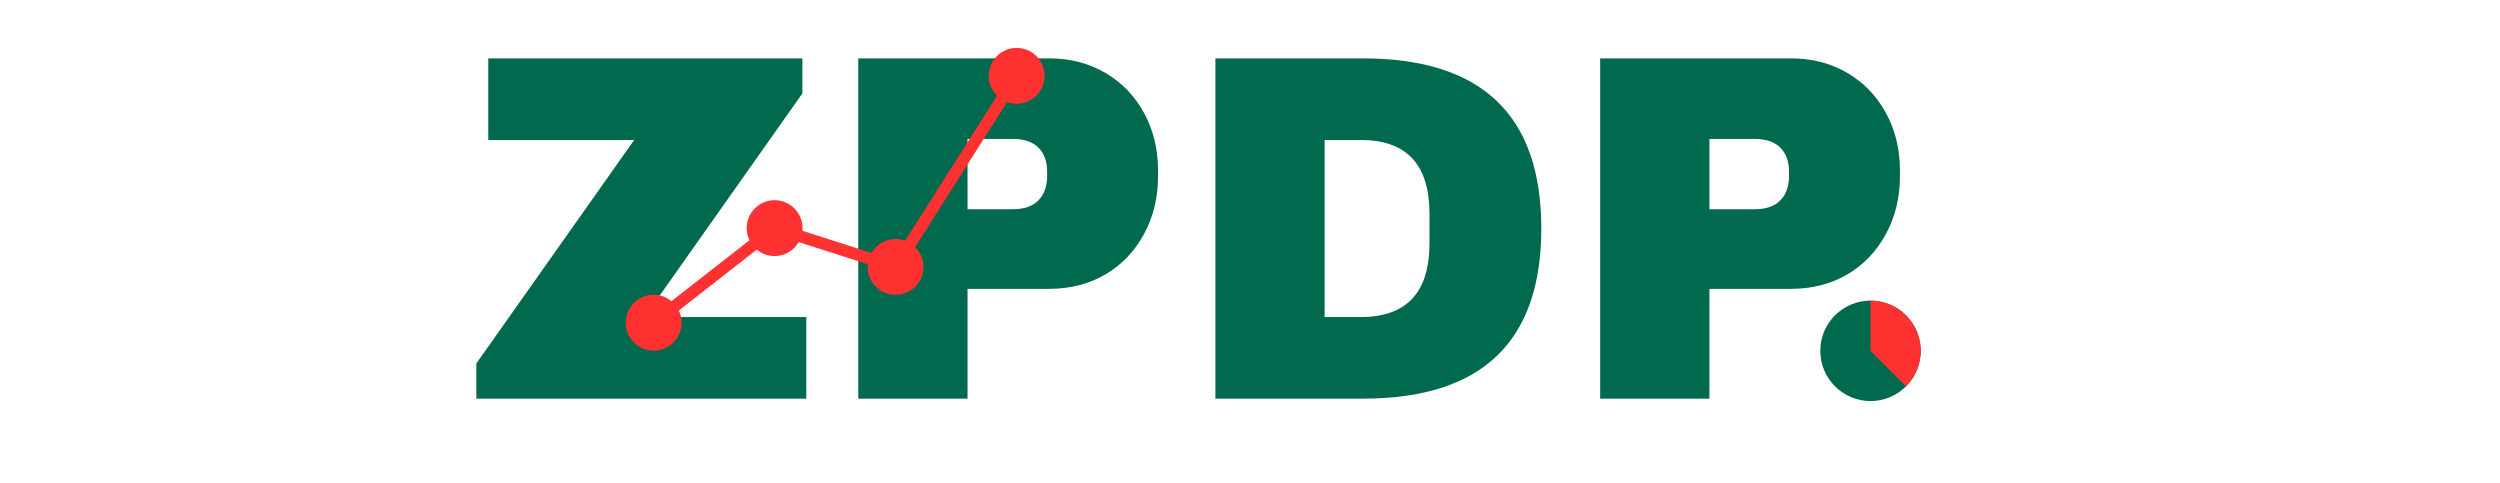 <svg xmlns="http://www.w3.org/2000/svg" xmlns:xlink="http://www.w3.org/1999/xlink" width="388" zoomAndPan="magnify" viewBox="0 0 291 56.25" height="75" preserveAspectRatio="xMidYMid meet" version="1.0"><defs><g/><clipPath id="39de3d22a3"><path d="M 211.883 34.992 L 223.723 34.992 L 223.723 46.832 L 211.883 46.832 Z M 211.883 34.992 " clip-rule="nonzero"/></clipPath><clipPath id="d3203ad2e9"><path d="M 217 34.992 L 223.723 34.992 L 223.723 45 L 217 45 Z M 217 34.992 " clip-rule="nonzero"/></clipPath><clipPath id="163070609e"><path d="M 72.832 5.551 L 121.684 5.551 L 121.684 41 L 72.832 41 Z M 72.832 5.551 " clip-rule="nonzero"/></clipPath></defs><g fill="#00694e" fill-opacity="1"><g transform="translate(54.07, 46.403)"><g><path d="M 20.953 -9.5 L 39.781 -9.5 L 39.781 0 L 1.375 0 L 1.375 -4.094 L 19.75 -30.109 L 2.766 -30.109 L 2.766 -39.609 L 39.328 -39.609 L 39.328 -35.531 Z M 20.953 -9.5 "/></g></g></g><g fill="#00694e" fill-opacity="1"><g transform="translate(95.637, 46.403)"><g><path d="M 26.484 -39.609 C 28.941 -39.609 31.129 -39.039 33.047 -37.906 C 34.961 -36.781 36.457 -35.227 37.531 -33.25 C 38.613 -31.27 39.156 -29.051 39.156 -26.594 L 39.156 -25.859 C 39.156 -23.398 38.613 -21.172 37.531 -19.172 C 36.457 -17.172 34.961 -15.602 33.047 -14.469 C 31.129 -13.344 28.941 -12.781 26.484 -12.781 L 16.984 -12.781 L 16.984 0 L 4.266 0 L 4.266 -39.609 Z M 16.984 -22.047 L 22.219 -22.047 C 23.562 -22.047 24.566 -22.391 25.234 -23.078 C 25.91 -23.773 26.25 -24.719 26.25 -25.906 L 26.25 -26.375 C 26.25 -27.602 25.91 -28.551 25.234 -29.219 C 24.566 -29.895 23.562 -30.234 22.219 -30.234 L 16.984 -30.234 Z M 16.984 -22.047 "/></g></g></g><g fill="#00694e" fill-opacity="1"><g transform="translate(137.204, 46.403)"><g><path d="M 21.422 -39.609 C 35.273 -39.609 42.203 -33.008 42.203 -19.812 C 42.203 -6.602 35.273 0 21.422 0 L 4.266 0 L 4.266 -39.609 Z M 16.984 -9.5 L 21.188 -9.5 C 26.52 -9.5 29.188 -12.359 29.188 -18.078 L 29.188 -21.531 C 29.188 -27.25 26.52 -30.109 21.188 -30.109 L 16.984 -30.109 Z M 16.984 -9.5 "/></g></g></g><g fill="#00694e" fill-opacity="1"><g transform="translate(181.994, 46.403)"><g><path d="M 26.484 -39.609 C 28.941 -39.609 31.129 -39.039 33.047 -37.906 C 34.961 -36.781 36.457 -35.227 37.531 -33.25 C 38.613 -31.27 39.156 -29.051 39.156 -26.594 L 39.156 -25.859 C 39.156 -23.398 38.613 -21.172 37.531 -19.172 C 36.457 -17.172 34.961 -15.602 33.047 -14.469 C 31.129 -13.344 28.941 -12.781 26.484 -12.781 L 16.984 -12.781 L 16.984 0 L 4.266 0 L 4.266 -39.609 Z M 16.984 -22.047 L 22.219 -22.047 C 23.562 -22.047 24.566 -22.391 25.234 -23.078 C 25.91 -23.773 26.25 -24.719 26.25 -25.906 L 26.25 -26.375 C 26.25 -27.602 25.91 -28.551 25.234 -29.219 C 24.566 -29.895 23.562 -30.234 22.219 -30.234 L 16.984 -30.234 Z M 16.984 -22.047 "/></g></g></g><g clip-path="url(#39de3d22a3)"><path fill="#00694e" d="M 223.574 40.836 C 223.574 41.219 223.535 41.602 223.461 41.977 C 223.387 42.352 223.273 42.719 223.129 43.074 C 222.98 43.43 222.801 43.766 222.586 44.086 C 222.375 44.402 222.133 44.699 221.859 44.969 C 221.59 45.242 221.293 45.484 220.977 45.695 C 220.656 45.91 220.32 46.09 219.965 46.238 C 219.609 46.383 219.242 46.496 218.867 46.57 C 218.492 46.645 218.109 46.684 217.727 46.684 C 217.344 46.684 216.961 46.645 216.586 46.57 C 216.211 46.496 215.844 46.383 215.488 46.238 C 215.137 46.09 214.797 45.91 214.48 45.695 C 214.16 45.484 213.863 45.242 213.594 44.969 C 213.32 44.699 213.078 44.402 212.867 44.086 C 212.652 43.766 212.473 43.43 212.324 43.074 C 212.18 42.719 212.066 42.352 211.992 41.977 C 211.918 41.602 211.883 41.219 211.883 40.836 C 211.883 40.453 211.918 40.074 211.992 39.695 C 212.066 39.32 212.18 38.953 212.324 38.598 C 212.473 38.246 212.652 37.906 212.867 37.59 C 213.078 37.27 213.32 36.973 213.594 36.703 C 213.863 36.43 214.16 36.188 214.48 35.977 C 214.797 35.762 215.137 35.582 215.488 35.438 C 215.844 35.289 216.211 35.18 216.586 35.102 C 216.961 35.027 217.344 34.992 217.727 34.992 C 218.109 34.992 218.492 35.027 218.867 35.102 C 219.242 35.18 219.609 35.289 219.965 35.438 C 220.32 35.582 220.656 35.762 220.977 35.977 C 221.293 36.188 221.59 36.43 221.859 36.703 C 222.133 36.973 222.375 37.27 222.586 37.59 C 222.801 37.906 222.98 38.246 223.129 38.598 C 223.273 38.953 223.387 39.32 223.461 39.695 C 223.535 40.074 223.574 40.453 223.574 40.836 Z M 223.574 40.836 " fill-opacity="1" fill-rule="nonzero"/></g><g clip-path="url(#d3203ad2e9)"><path fill="#ff3131" d="M 223.574 40.836 C 223.574 40.453 223.535 40.074 223.461 39.695 C 223.383 39.32 223.273 38.953 223.125 38.602 C 222.98 38.246 222.797 37.91 222.586 37.59 C 222.371 37.27 222.129 36.977 221.859 36.703 C 221.586 36.434 221.293 36.191 220.973 35.977 C 220.652 35.766 220.316 35.586 219.965 35.438 C 219.609 35.289 219.242 35.18 218.867 35.105 C 218.492 35.027 218.109 34.992 217.727 34.992 L 217.727 40.836 L 221.855 44.969 C 222.406 44.422 222.828 43.789 223.129 43.074 C 223.426 42.355 223.574 41.613 223.574 40.836 Z M 223.574 40.836 " fill-opacity="1" fill-rule="nonzero"/></g><g clip-path="url(#163070609e)"><path fill="#ff3131" d="M 118.336 5.574 C 116.547 5.574 115.086 7.035 115.086 8.828 C 115.086 9.73 115.461 10.551 116.055 11.145 L 105.359 28.016 C 105.016 27.883 104.637 27.816 104.242 27.816 C 103.043 27.816 101.992 28.473 101.434 29.441 L 93.398 26.863 C 93.418 26.766 93.418 26.668 93.418 26.551 C 93.418 24.762 91.953 23.301 90.164 23.301 C 88.375 23.301 86.91 24.762 86.91 26.551 C 86.91 27.062 87.027 27.539 87.238 27.965 L 78.156 35.062 C 77.598 34.586 76.875 34.305 76.086 34.305 C 74.297 34.305 72.832 35.77 72.832 37.559 C 72.832 39.348 74.297 40.812 76.086 40.812 C 77.875 40.812 79.34 39.348 79.34 37.559 C 79.34 37.051 79.223 36.574 79.012 36.145 L 88.094 29.051 C 88.652 29.527 89.375 29.805 90.164 29.805 C 91.363 29.805 92.414 29.148 92.973 28.18 L 101.008 30.758 C 100.988 30.855 100.988 30.953 100.988 31.07 C 100.988 32.859 102.453 34.32 104.242 34.32 C 106.031 34.32 107.496 32.859 107.496 31.07 C 107.496 30.168 107.117 29.344 106.527 28.754 L 117.219 11.883 C 117.566 12.016 117.941 12.078 118.336 12.078 C 120.129 12.078 121.59 10.617 121.59 8.828 C 121.59 7.02 120.129 5.574 118.336 5.574 Z M 118.336 5.574 " fill-opacity="1" fill-rule="nonzero"/></g></svg>